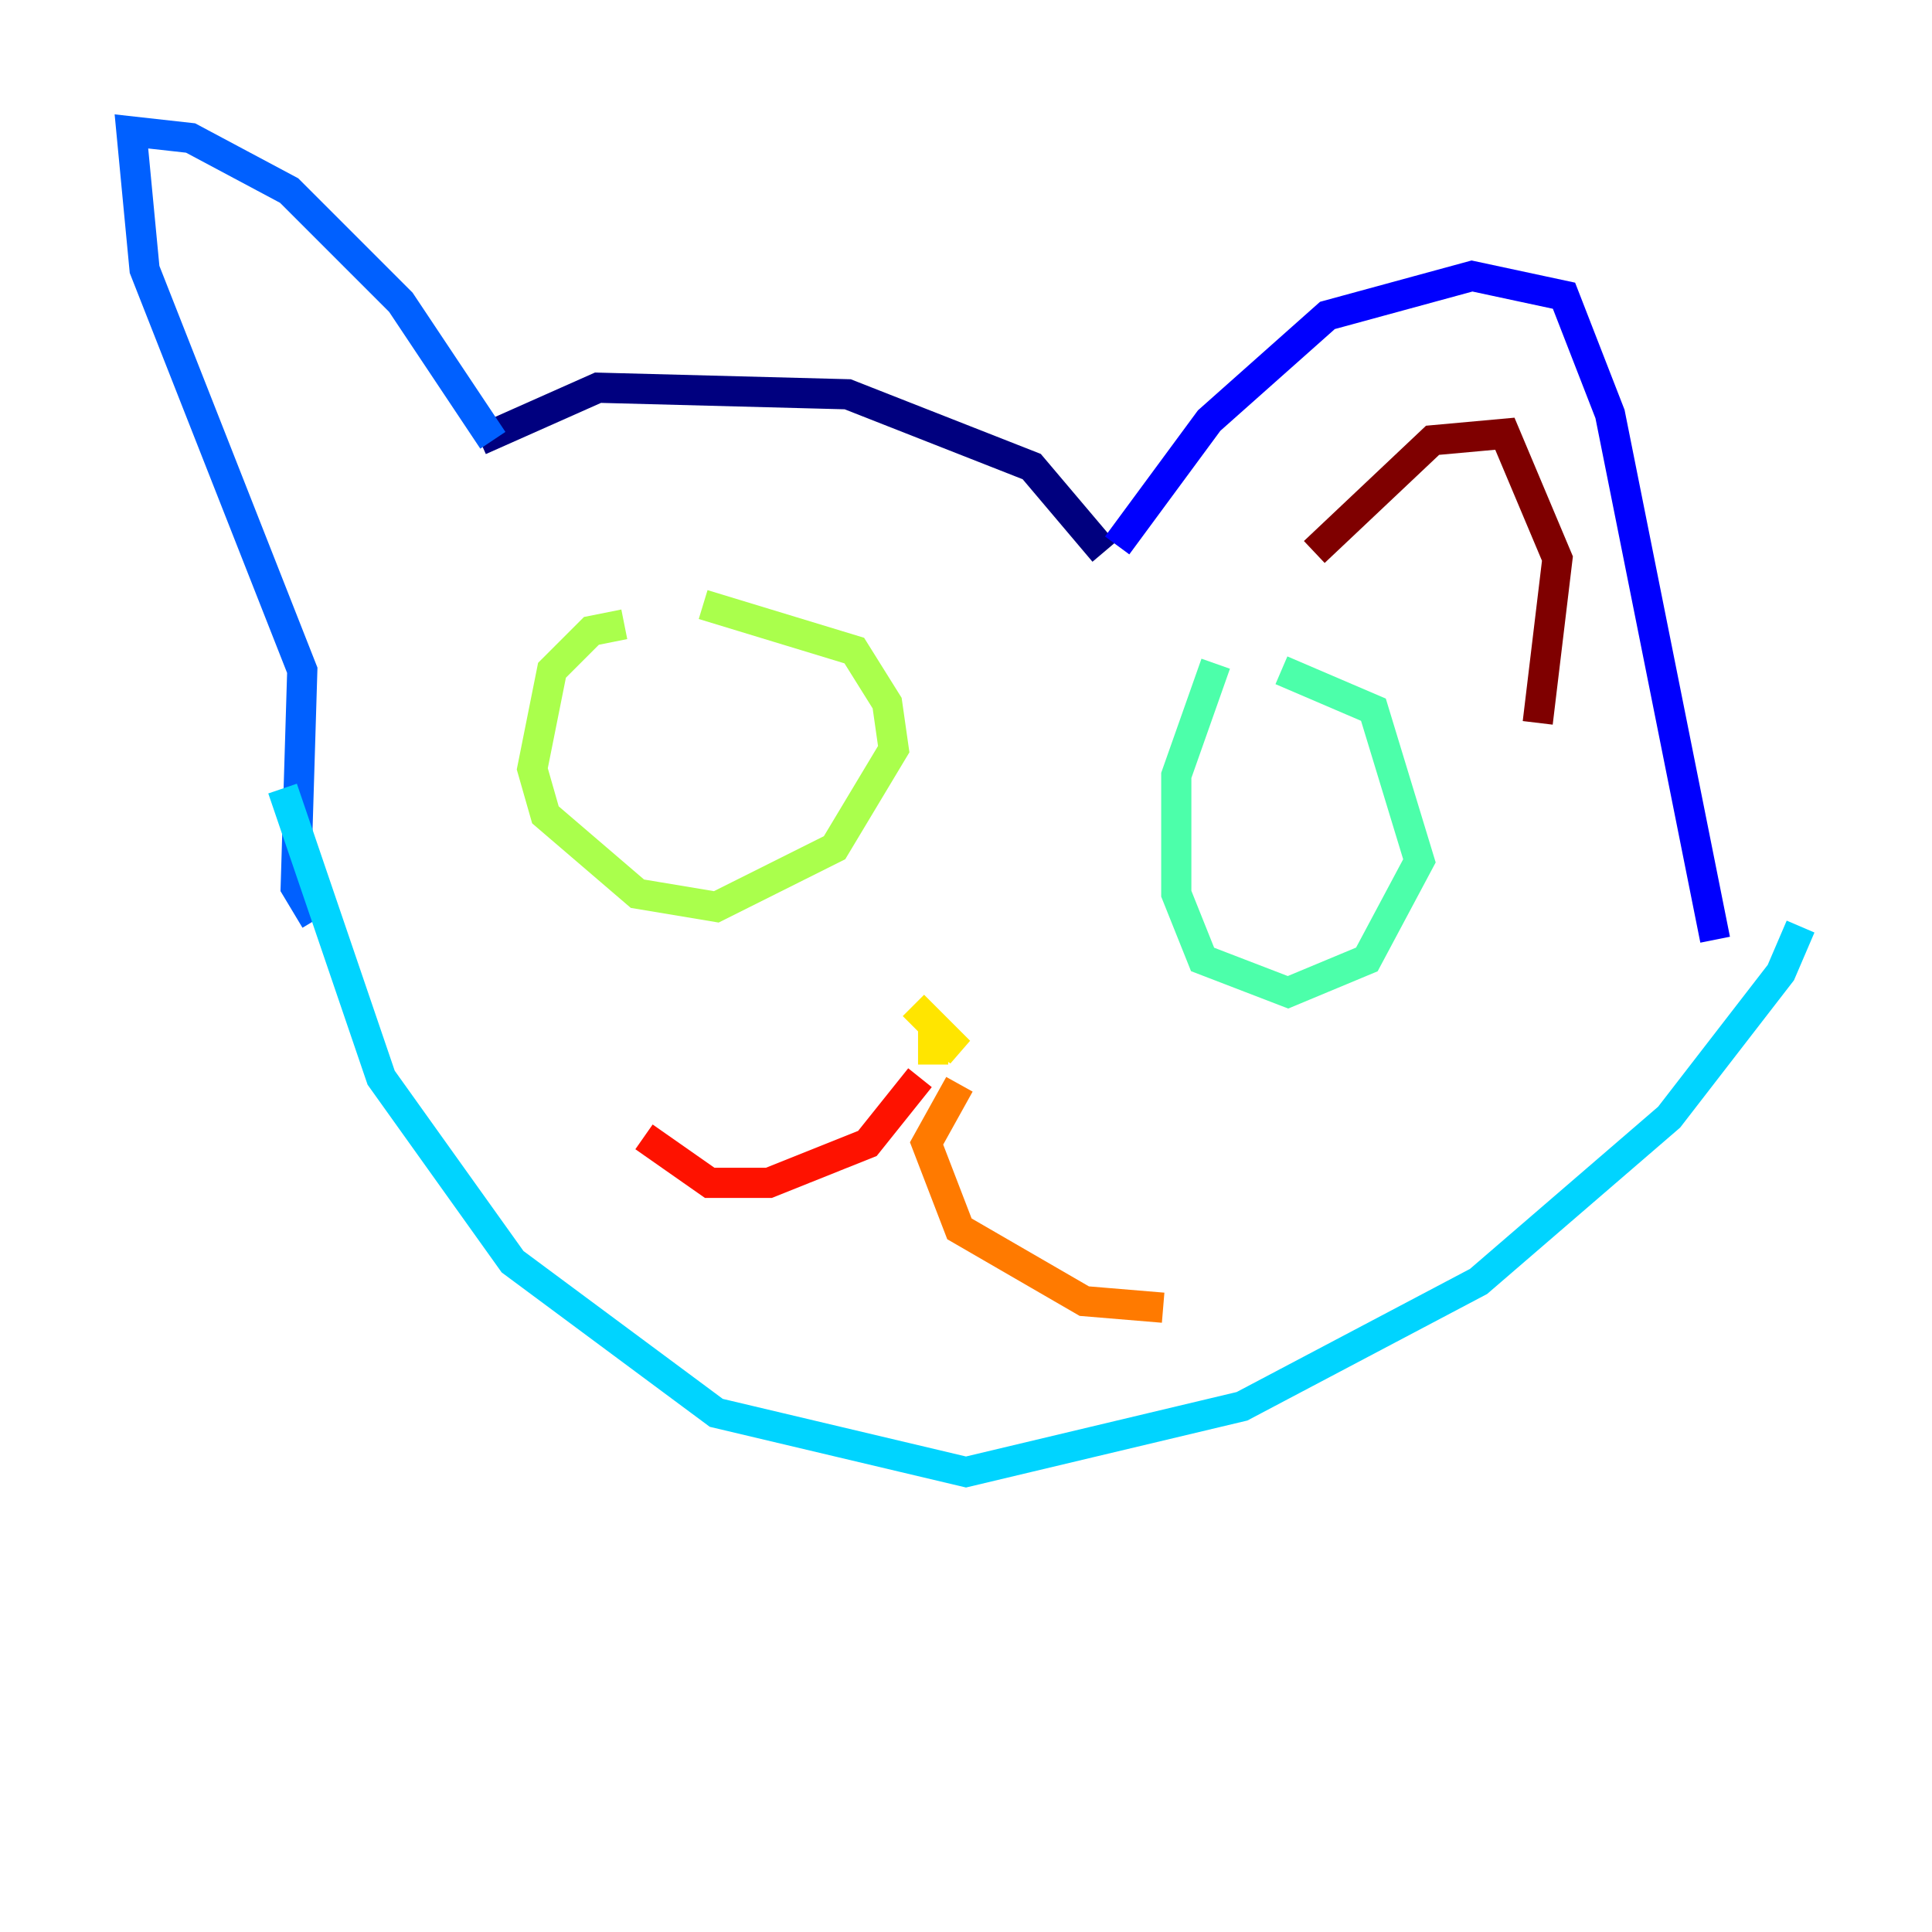 <?xml version="1.0" encoding="utf-8" ?>
<svg baseProfile="tiny" height="128" version="1.2" viewBox="0,0,128,128" width="128" xmlns="http://www.w3.org/2000/svg" xmlns:ev="http://www.w3.org/2001/xml-events" xmlns:xlink="http://www.w3.org/1999/xlink"><defs /><polyline fill="none" points="31.782,29.17 39.619,25.687 56.163,26.122 68.354,30.912 73.143,36.571" stroke="#00007f" stroke-width="2" /><polyline fill="none" points="74.014,36.136 80.109,27.864 87.946,20.898 97.524,18.286 103.619,19.592 106.667,27.429 113.633,62.258" stroke="#0000fe" stroke-width="2" /><polyline fill="none" points="32.653,29.17 26.558,20.027 19.157,12.626 12.626,9.143 8.707,8.707 9.578,17.85 20.027,44.408 19.592,58.776 20.898,60.952" stroke="#0060ff" stroke-width="2" /><polyline fill="none" points="18.721,52.245 25.252,71.401 33.959,83.592 47.456,93.605 64.0,97.524 82.286,93.17 97.959,84.898 110.585,74.014 117.986,64.435 119.293,61.388" stroke="#00d4ff" stroke-width="2" /><polyline fill="none" points="80.544,43.973 77.932,51.374 77.932,59.211 79.674,63.565 85.333,65.742 90.558,63.565 94.041,57.034 90.993,47.02 84.898,44.408" stroke="#4cffaa" stroke-width="2" /><polyline fill="none" points="41.361,41.361 39.184,41.796 36.571,44.408 35.265,50.939 36.136,53.986 42.231,59.211 47.456,60.082 55.292,56.163 59.211,49.633 58.776,46.585 56.599,43.102 46.585,40.054" stroke="#aaff4c" stroke-width="2" /><polyline fill="none" points="60.517,66.612 63.565,69.66 61.823,68.354 61.823,70.531" stroke="#ffe500" stroke-width="2" /><polyline fill="none" points="63.565,71.837 61.388,75.755 63.565,81.415 71.837,86.204 77.061,86.639" stroke="#ff7a00" stroke-width="2" /><polyline fill="none" points="60.952,71.401 57.469,75.755 50.939,78.367 47.02,78.367 42.667,75.32" stroke="#fe1200" stroke-width="2" /><polyline fill="none" points="87.075,36.571 94.912,29.17 99.701,28.735 103.184,37.007 101.878,47.891" stroke="#7f0000" stroke-width="2" /></svg>